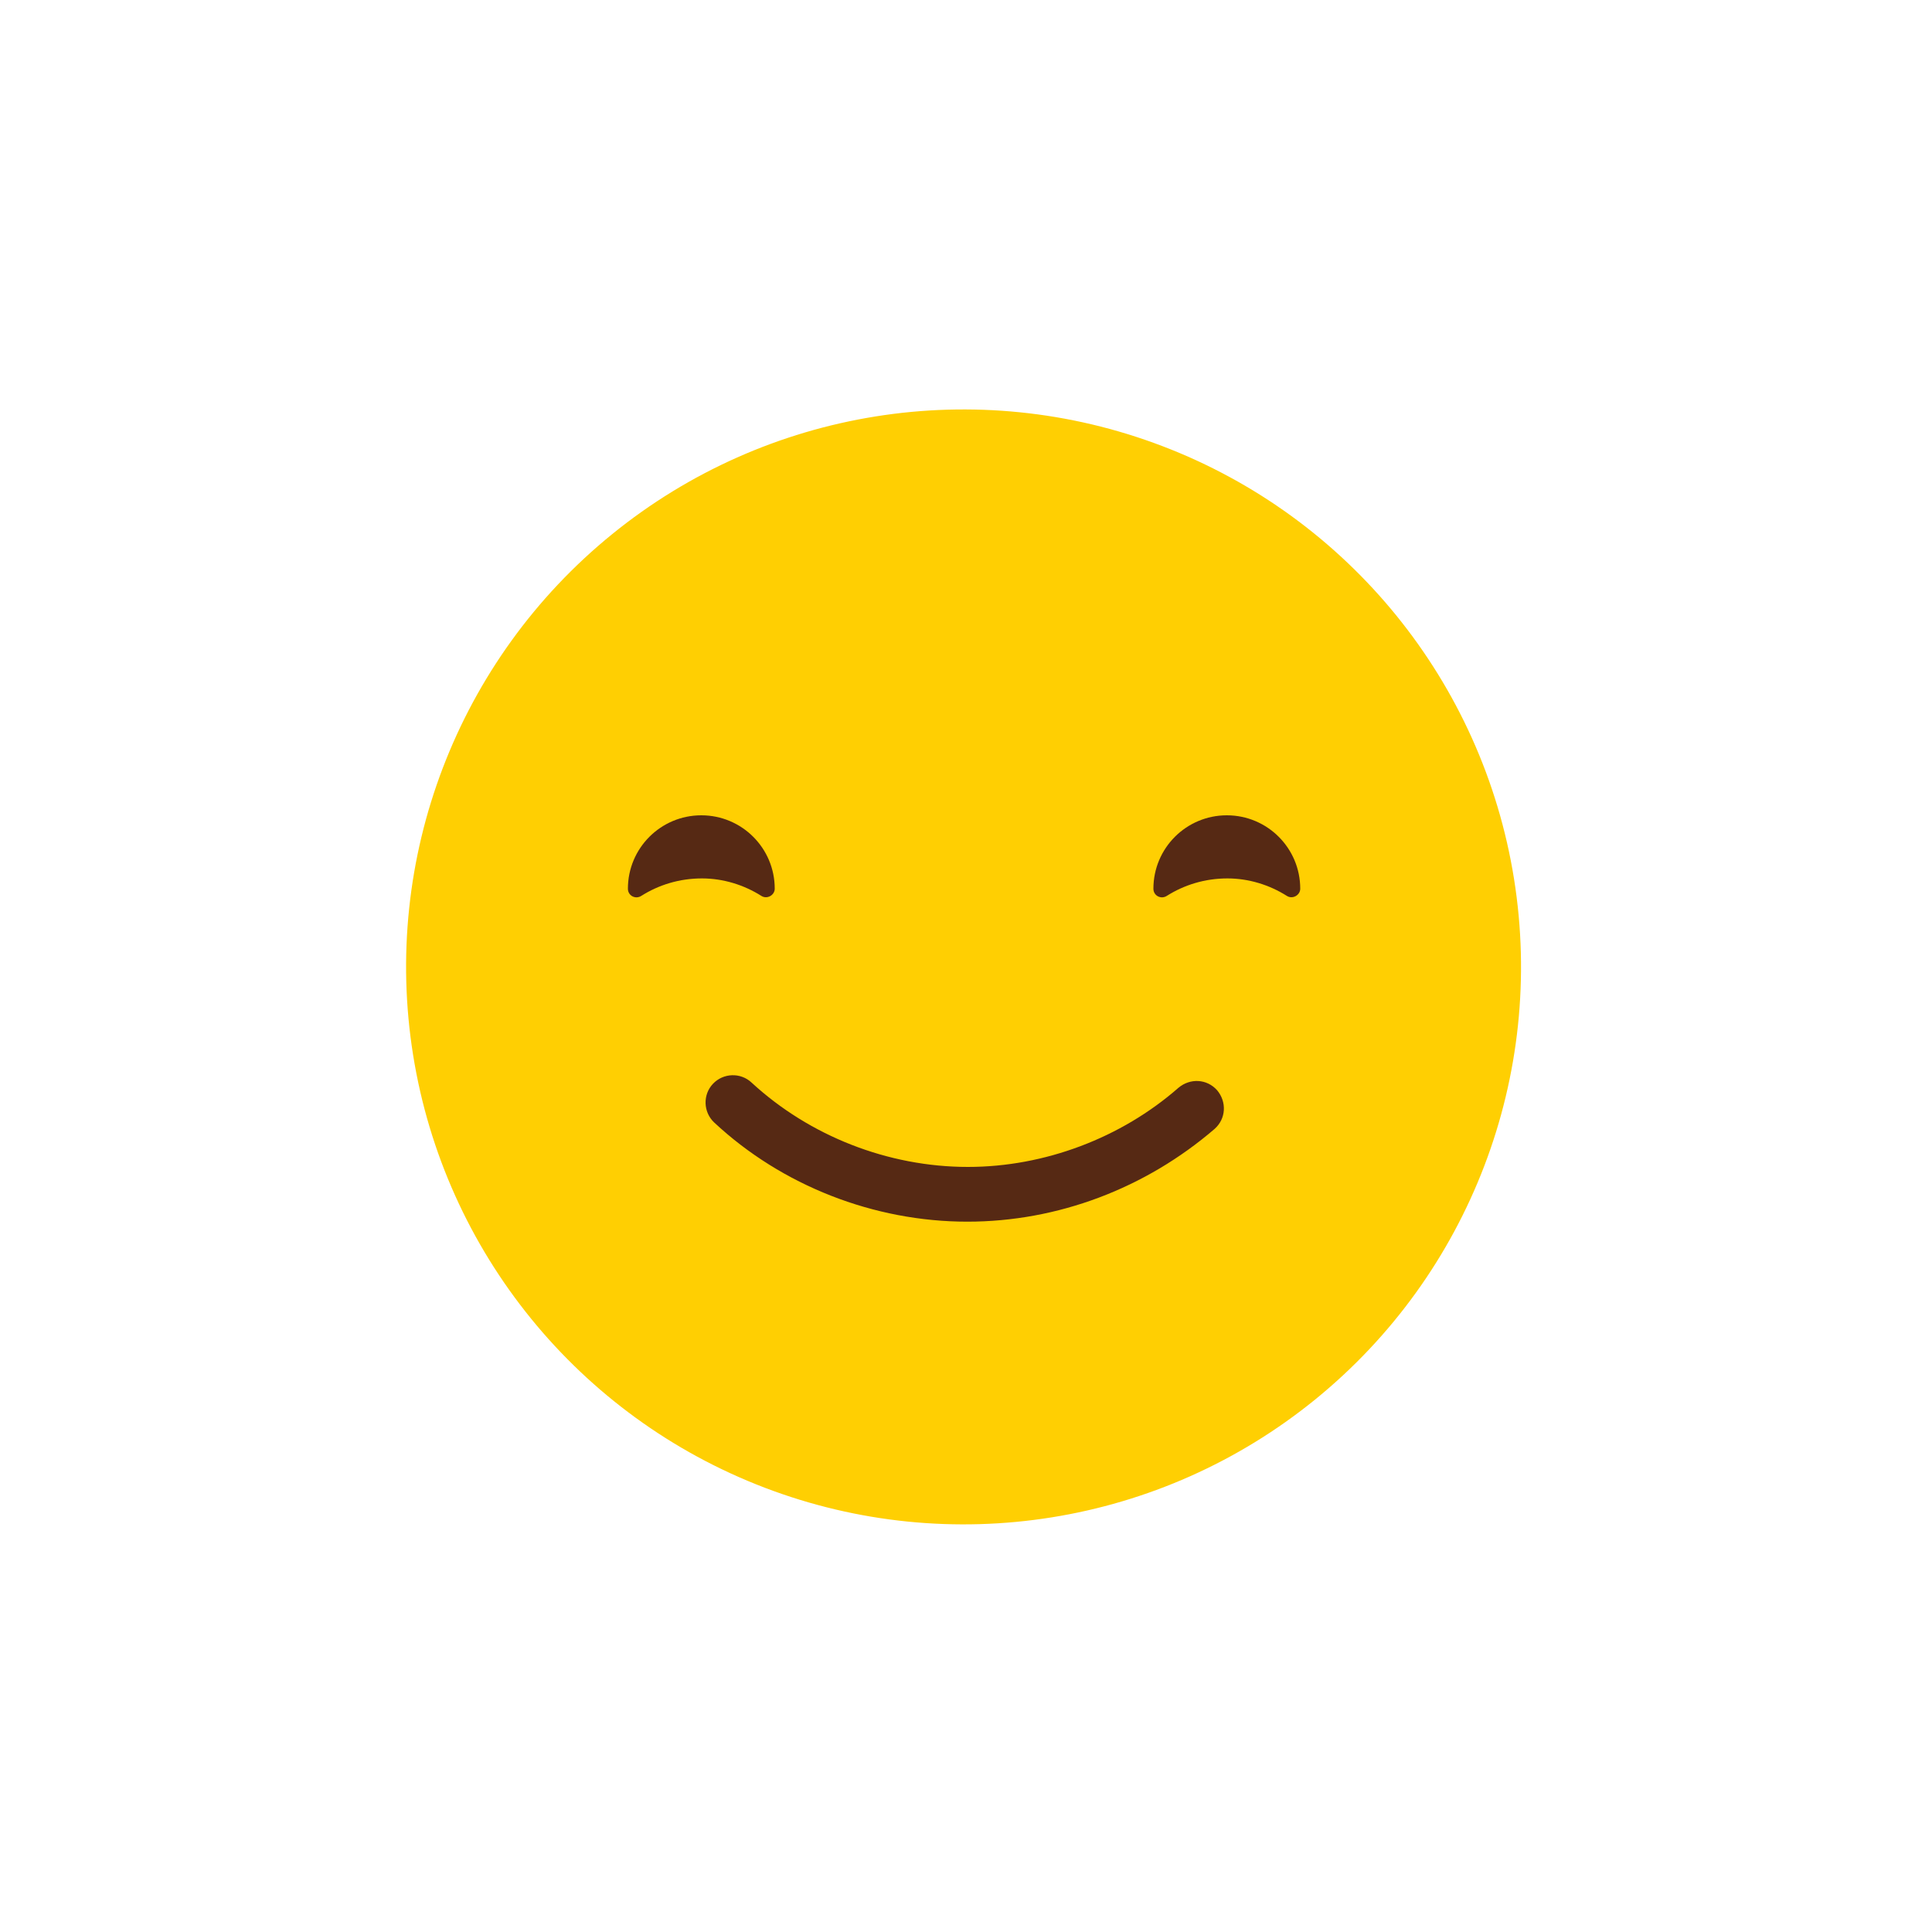 <?xml version="1.0" encoding="utf-8"?>
<!-- Generator: Adobe Illustrator 23.0.1, SVG Export Plug-In . SVG Version: 6.00 Build 0)  -->
<svg version="1.1" baseProfile="basic" id="Layer_1"
	 xmlns="http://www.w3.org/2000/svg" xmlns:xlink="http://www.w3.org/1999/xlink" x="0px" y="0px" viewBox="0 0 300 300"
	 xml:space="preserve">
<g>
	
		<ellipse transform="matrix(0.987 -0.158 0.158 0.987 -21.864 25.547)" style="fill:#FFCF02;" cx="149.7" cy="150.2" rx="86.6" ry="86.6"/>
	<g>
		<g>
			<g>
				<path style="fill:#562914;" d="M199.8,139.1c0.9,0.6,2.1-0.1,2.1-1.1c0,0,0,0,0,0c0-6.3-5.1-11.4-11.4-11.4
					c-6.3,0-11.4,5.1-11.4,11.4c0,0,0,0,0,0c0,1.1,1.2,1.7,2.1,1.1c2.7-1.7,5.9-2.7,9.4-2.7C193.9,136.4,197.1,137.4,199.8,139.1z"
					/>
			</g>
		</g>
		<g>
			<g>
				<path style="fill:#562914;" d="M118.2,139.1c0.9,0.6,2.1-0.1,2.1-1.1c0,0,0,0,0,0c0-6.3-5.1-11.4-11.4-11.4
					c-6.3,0-11.4,5.1-11.4,11.4c0,0,0,0,0,0c0,1.1,1.2,1.7,2.1,1.1c2.7-1.7,5.9-2.7,9.4-2.7C112.3,136.4,115.5,137.4,118.2,139.1z"
					/>
			</g>
		</g>
	</g>
	<g>
		<g>
			<g>
				<path style="fill:#562914;" d="M150.2,189.7c-14.5,0-28.8-5.6-39.3-15.4c-1.7-1.6-1.8-4.3-0.2-6c1.6-1.7,4.3-1.8,6-0.2
					c9,8.3,21.2,13.1,33.6,13.1c11.9,0,23.8-4.5,32.7-12.3c1.8-1.5,4.4-1.4,6,0.4c1.5,1.8,1.4,4.4-0.4,6
					C177.9,184.5,164.3,189.7,150.2,189.7z"/>
			</g>
		</g>
	</g>
</g>
</svg>
